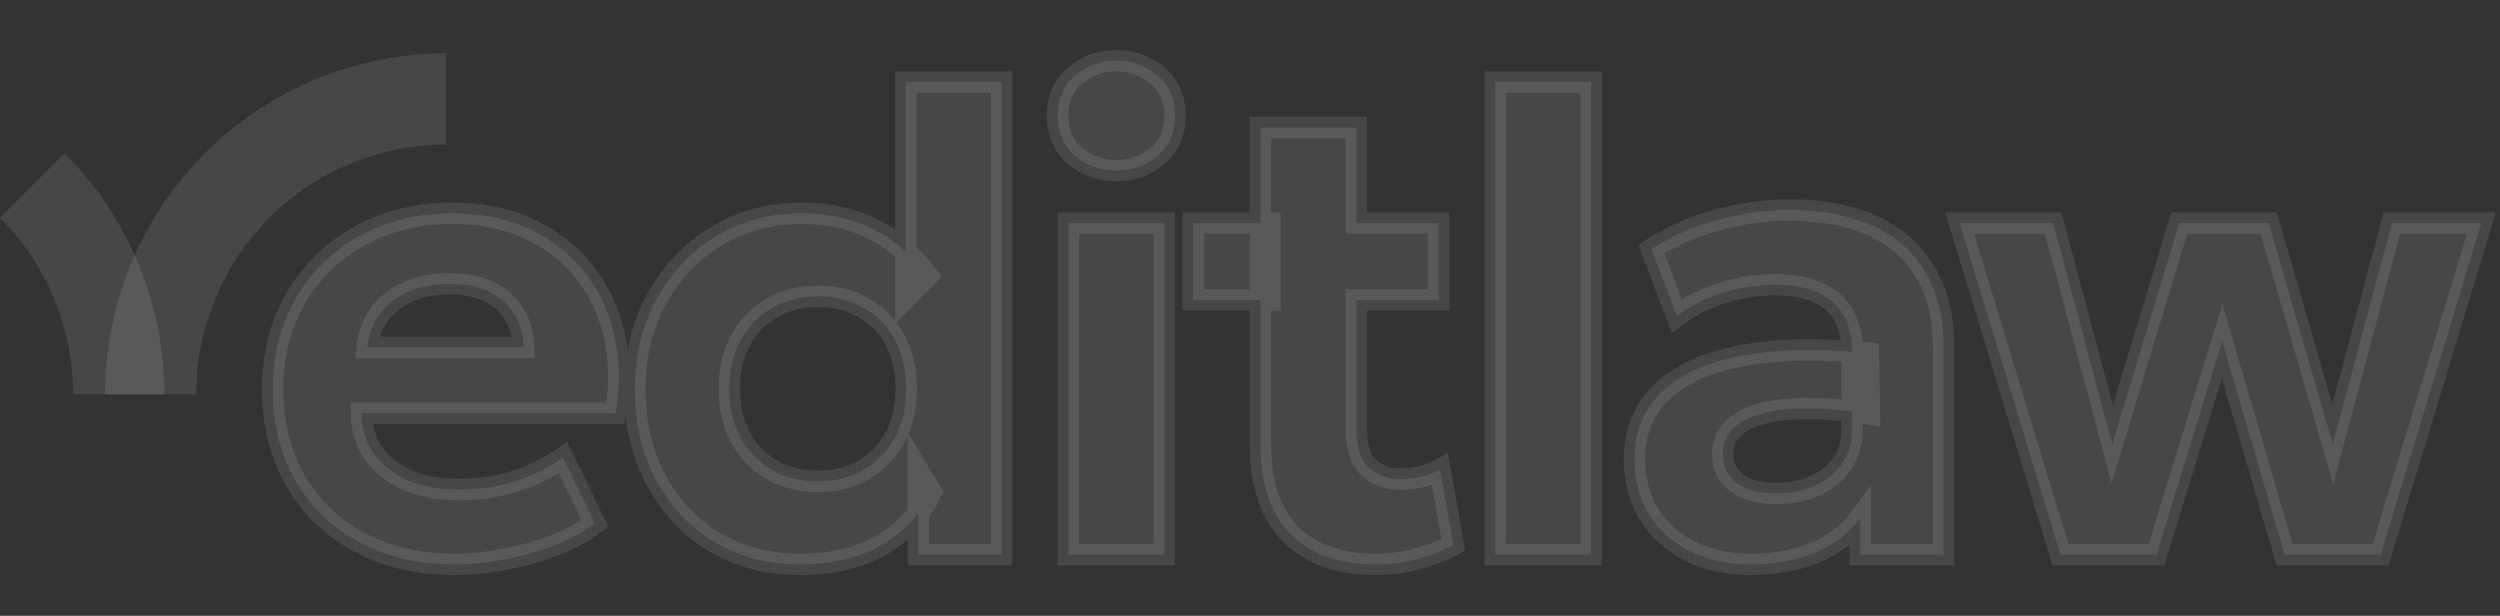 <svg width="1632" height="402" viewBox="0 0 1632 402" fill="none" xmlns="http://www.w3.org/2000/svg">
<rect x="0" y="0" width="1632" height="402" fill="#333333" stroke="none"/>
<path fill-rule="evenodd" clip-rule="evenodd" d="M291.188 94.379C269.778 94.379 248.577 98.596 228.797 106.789C209.016 114.982 191.044 126.991 175.904 142.131C160.765 157.27 148.756 175.243 140.563 195.023C132.37 214.803 128.153 236.004 128.153 257.414L68.596 257.414C68.596 228.183 74.354 199.238 85.54 172.232C96.726 145.226 113.122 120.688 133.792 100.018C154.461 79.349 179 62.953 206.006 51.766C233.012 40.58 261.957 34.823 291.188 34.823V94.379Z" fill="white" fill-opacity="0.1"/>
<path fill-rule="evenodd" clip-rule="evenodd" d="M35.342 195.023C27.148 175.243 15.139 157.27 0 142.131L42.112 100.018C62.782 120.688 79.178 145.226 90.364 172.232C101.551 199.238 107.308 228.183 107.308 257.414H47.752C47.752 236.004 43.535 214.803 35.342 195.023Z" fill="white" fill-opacity="0.1"/>
<mask id="path-3-outside-1_26_2833" maskUnits="userSpaceOnUse" x="170.375" y="32" width="1459" height="344" fill="black">
<rect fill="white" x="170.375" y="32" width="1459" height="344"/>
<path d="M296.898 368.426C273.335 368.426 252.629 363.642 234.778 354.074C216.928 344.507 203.004 331.154 193.008 314.018C183.012 296.881 178.014 276.817 178.014 253.826C178.014 237.118 180.87 221.767 186.582 207.772C192.437 193.777 200.577 181.71 211.001 171.571C221.569 161.289 233.921 153.364 248.059 147.794C262.339 142.082 277.976 139.226 294.97 139.226C313.677 139.226 330.243 142.51 344.666 149.079C359.232 155.648 371.299 164.859 380.867 176.712C390.434 188.422 397.075 202.202 400.788 218.054C404.643 233.905 405 251.113 401.859 269.677H236.063C236.063 279.674 238.634 288.385 243.775 295.81C249.059 303.236 256.413 309.091 265.838 313.375C275.406 317.517 286.545 319.587 299.254 319.587C311.821 319.587 323.816 317.874 335.241 314.446C346.665 311.019 357.447 305.807 367.586 298.809L388.364 341.65C381.509 346.934 372.941 351.647 362.659 355.788C352.377 359.787 341.453 362.857 329.886 364.999C318.461 367.284 307.465 368.426 296.898 368.426ZM239.705 226.622H341.881C341.453 213.912 336.954 203.845 328.386 196.419C319.961 188.993 308.322 185.28 293.471 185.28C278.619 185.28 266.266 188.993 256.413 196.419C246.702 203.845 241.133 213.912 239.705 226.622ZM522.37 368.426C501.52 368.426 482.956 363.642 466.676 354.074C450.539 344.364 437.758 330.869 428.333 313.589C419.051 296.31 414.41 276.389 414.41 253.826C414.41 237.689 417.052 222.695 422.335 208.843C427.762 194.991 435.331 182.853 445.041 172.428C454.752 162.003 466.248 153.863 479.528 148.008C492.809 142.153 507.447 139.226 523.441 139.226C541.006 139.226 556.571 142.725 570.138 149.722C583.847 156.577 595.628 166.644 605.481 179.925L591.344 194.277V53.544H653.892V362H599.484V307.163L608.052 321.301C601.34 335.153 590.701 346.506 576.135 355.36C561.569 364.071 543.647 368.426 522.37 368.426ZM533.937 314.232C544.933 314.232 554.786 311.804 563.497 306.949C572.208 301.951 579.063 294.954 584.061 285.957C589.059 276.96 591.558 266.25 591.558 253.826C591.558 241.402 589.059 230.692 584.061 221.695C579.206 212.699 572.422 205.773 563.711 200.917C555 195.919 545.075 193.42 533.937 193.42C522.798 193.42 512.873 195.919 504.162 200.917C495.451 205.773 488.597 212.699 483.598 221.695C478.6 230.692 476.101 241.402 476.101 253.826C476.101 266.25 478.6 276.96 483.598 285.957C488.597 294.954 495.451 301.951 504.162 306.949C512.873 311.804 522.798 314.232 533.937 314.232ZM697.453 362V145.652H760.001V362H697.453ZM728.727 111.379C718.302 111.379 709.305 108.166 701.737 101.74C694.168 95.171 690.384 86.46 690.384 75.607C690.384 64.611 694.168 55.9 701.737 49.474C709.305 42.905 718.302 39.62 728.727 39.62C739.151 39.62 748.148 42.905 755.717 49.474C763.285 55.9 767.07 64.611 767.07 75.607C767.07 86.46 763.285 95.171 755.717 101.74C748.148 108.166 739.151 111.379 728.727 111.379ZM897.558 368.426C874.424 368.426 856.145 361.929 842.721 348.933C829.44 335.795 822.8 316.017 822.8 289.598V83.318H885.348V145.652H939.114V195.776H885.348V278.246C885.348 290.955 887.99 299.88 893.274 305.021C898.557 310.162 905.626 312.733 914.48 312.733C919.05 312.733 923.477 312.233 927.761 311.233C932.188 310.091 936.258 308.52 939.971 306.521L948.753 355.788C942.327 359.358 934.615 362.357 925.619 364.785C916.765 367.212 907.411 368.426 897.558 368.426ZM778.888 195.776V145.652H829.012V195.776H778.888ZM976.121 362V53.544H1038.67V362H976.121ZM1142.81 368.426C1128.24 368.426 1115.25 365.641 1103.82 360.072C1092.4 354.503 1083.4 346.577 1076.83 336.295C1070.27 325.871 1066.98 313.447 1066.98 299.023C1066.98 286.742 1070.05 275.818 1076.19 266.25C1082.33 256.682 1091.61 248.828 1104.04 242.687C1116.61 236.404 1132.46 232.191 1151.59 230.049C1170.87 227.764 1193.58 227.907 1219.71 230.478L1220.35 270.32C1204.79 267.749 1191.01 266.536 1179.01 266.678C1167.16 266.821 1157.16 268.035 1149.02 270.32C1141.03 272.605 1134.96 275.961 1130.81 280.388C1126.67 284.672 1124.6 289.884 1124.6 296.025C1124.6 304.45 1127.74 310.948 1134.03 315.517C1140.31 319.944 1148.81 322.158 1159.52 322.158C1168.8 322.158 1177.15 320.515 1184.58 317.231C1192.01 313.946 1197.93 309.163 1202.36 302.879C1206.79 296.596 1209 288.956 1209 279.959V228.121C1209 219.696 1207.21 212.342 1203.64 206.058C1200.22 199.632 1194.79 194.705 1187.36 191.278C1179.94 187.708 1170.23 185.923 1158.23 185.923C1147.09 185.923 1135.96 187.636 1124.82 191.064C1113.82 194.348 1103.75 199.418 1094.61 206.272L1078.12 162.574C1091.97 153.721 1106.68 147.294 1122.25 143.296C1137.81 139.155 1153.02 137.084 1167.87 137.084C1188.15 137.084 1205.86 140.297 1221 146.723C1236.13 153.149 1247.84 163.074 1256.12 176.498C1264.55 189.778 1268.76 206.701 1268.76 227.265V362H1214.35V338.223C1207.21 347.934 1197.43 355.431 1185.01 360.715C1172.58 365.856 1158.52 368.426 1142.81 368.426ZM1345.04 362L1279.28 145.652H1340.33L1378.89 290.027L1422.58 145.652H1481.06L1522.83 290.027L1561.39 145.652H1619.87L1554.11 362H1491.34L1450.64 222.766L1407.8 362H1345.04Z"/>
</mask>
<path d="M296.898 368.426C273.335 368.426 252.629 363.642 234.778 354.074C216.928 344.507 203.004 331.154 193.008 314.018C183.012 296.881 178.014 276.817 178.014 253.826C178.014 237.118 180.87 221.767 186.582 207.772C192.437 193.777 200.577 181.71 211.001 171.571C221.569 161.289 233.921 153.364 248.059 147.794C262.339 142.082 277.976 139.226 294.97 139.226C313.677 139.226 330.243 142.51 344.666 149.079C359.232 155.648 371.299 164.859 380.867 176.712C390.434 188.422 397.075 202.202 400.788 218.054C404.643 233.905 405 251.113 401.859 269.677H236.063C236.063 279.674 238.634 288.385 243.775 295.81C249.059 303.236 256.413 309.091 265.838 313.375C275.406 317.517 286.545 319.587 299.254 319.587C311.821 319.587 323.816 317.874 335.241 314.446C346.665 311.019 357.447 305.807 367.586 298.809L388.364 341.65C381.509 346.934 372.941 351.647 362.659 355.788C352.377 359.787 341.453 362.857 329.886 364.999C318.461 367.284 307.465 368.426 296.898 368.426ZM239.705 226.622H341.881C341.453 213.912 336.954 203.845 328.386 196.419C319.961 188.993 308.322 185.28 293.471 185.28C278.619 185.28 266.266 188.993 256.413 196.419C246.702 203.845 241.133 213.912 239.705 226.622ZM522.37 368.426C501.52 368.426 482.956 363.642 466.676 354.074C450.539 344.364 437.758 330.869 428.333 313.589C419.051 296.31 414.41 276.389 414.41 253.826C414.41 237.689 417.052 222.695 422.335 208.843C427.762 194.991 435.331 182.853 445.041 172.428C454.752 162.003 466.248 153.863 479.528 148.008C492.809 142.153 507.447 139.226 523.441 139.226C541.006 139.226 556.571 142.725 570.138 149.722C583.847 156.577 595.628 166.644 605.481 179.925L591.344 194.277V53.544H653.892V362H599.484V307.163L608.052 321.301C601.34 335.153 590.701 346.506 576.135 355.36C561.569 364.071 543.647 368.426 522.37 368.426ZM533.937 314.232C544.933 314.232 554.786 311.804 563.497 306.949C572.208 301.951 579.063 294.954 584.061 285.957C589.059 276.96 591.558 266.25 591.558 253.826C591.558 241.402 589.059 230.692 584.061 221.695C579.206 212.699 572.422 205.773 563.711 200.917C555 195.919 545.075 193.42 533.937 193.42C522.798 193.42 512.873 195.919 504.162 200.917C495.451 205.773 488.597 212.699 483.598 221.695C478.6 230.692 476.101 241.402 476.101 253.826C476.101 266.25 478.6 276.96 483.598 285.957C488.597 294.954 495.451 301.951 504.162 306.949C512.873 311.804 522.798 314.232 533.937 314.232ZM697.453 362V145.652H760.001V362H697.453ZM728.727 111.379C718.302 111.379 709.305 108.166 701.737 101.74C694.168 95.171 690.384 86.46 690.384 75.607C690.384 64.611 694.168 55.9 701.737 49.474C709.305 42.905 718.302 39.62 728.727 39.62C739.151 39.62 748.148 42.905 755.717 49.474C763.285 55.9 767.07 64.611 767.07 75.607C767.07 86.46 763.285 95.171 755.717 101.74C748.148 108.166 739.151 111.379 728.727 111.379ZM897.558 368.426C874.424 368.426 856.145 361.929 842.721 348.933C829.44 335.795 822.8 316.017 822.8 289.598V83.318H885.348V145.652H939.114V195.776H885.348V278.246C885.348 290.955 887.99 299.88 893.274 305.021C898.557 310.162 905.626 312.733 914.48 312.733C919.05 312.733 923.477 312.233 927.761 311.233C932.188 310.091 936.258 308.52 939.971 306.521L948.753 355.788C942.327 359.358 934.615 362.357 925.619 364.785C916.765 367.212 907.411 368.426 897.558 368.426ZM778.888 195.776V145.652H829.012V195.776H778.888ZM976.121 362V53.544H1038.67V362H976.121ZM1142.81 368.426C1128.24 368.426 1115.25 365.641 1103.82 360.072C1092.4 354.503 1083.4 346.577 1076.83 336.295C1070.27 325.871 1066.98 313.447 1066.98 299.023C1066.98 286.742 1070.05 275.818 1076.19 266.25C1082.33 256.682 1091.61 248.828 1104.04 242.687C1116.61 236.404 1132.46 232.191 1151.59 230.049C1170.87 227.764 1193.58 227.907 1219.71 230.478L1220.35 270.32C1204.79 267.749 1191.01 266.536 1179.01 266.678C1167.16 266.821 1157.16 268.035 1149.02 270.32C1141.03 272.605 1134.96 275.961 1130.81 280.388C1126.67 284.672 1124.6 289.884 1124.6 296.025C1124.6 304.45 1127.74 310.948 1134.03 315.517C1140.31 319.944 1148.81 322.158 1159.52 322.158C1168.8 322.158 1177.15 320.515 1184.58 317.231C1192.01 313.946 1197.93 309.163 1202.36 302.879C1206.79 296.596 1209 288.956 1209 279.959V228.121C1209 219.696 1207.21 212.342 1203.64 206.058C1200.22 199.632 1194.79 194.705 1187.36 191.278C1179.94 187.708 1170.23 185.923 1158.23 185.923C1147.09 185.923 1135.96 187.636 1124.82 191.064C1113.82 194.348 1103.75 199.418 1094.61 206.272L1078.12 162.574C1091.97 153.721 1106.68 147.294 1122.25 143.296C1137.81 139.155 1153.02 137.084 1167.87 137.084C1188.15 137.084 1205.86 140.297 1221 146.723C1236.13 153.149 1247.84 163.074 1256.12 176.498C1264.55 189.778 1268.76 206.701 1268.76 227.265V362H1214.35V338.223C1207.21 347.934 1197.43 355.431 1185.01 360.715C1172.58 365.856 1158.52 368.426 1142.81 368.426ZM1345.04 362L1279.28 145.652H1340.33L1378.89 290.027L1422.58 145.652H1481.06L1522.83 290.027L1561.39 145.652H1619.87L1554.11 362H1491.34L1450.64 222.766L1407.8 362H1345.04Z" fill="white" fill-opacity="0.1"/>
<path d="M234.778 354.074L231.476 360.235L231.476 360.235L234.778 354.074ZM193.008 314.018L186.971 317.54L186.971 317.54L193.008 314.018ZM186.582 207.772L180.134 205.074L180.122 205.102L180.111 205.13L186.582 207.772ZM211.001 171.571L215.875 176.582L215.876 176.581L211.001 171.571ZM248.059 147.794L250.621 154.297L250.638 154.291L250.655 154.284L248.059 147.794ZM344.666 149.079L341.769 155.44L341.781 155.446L341.792 155.451L344.666 149.079ZM380.867 176.712L375.428 181.102L375.441 181.118L375.454 181.134L380.867 176.712ZM400.788 218.054L393.982 219.648L393.989 219.677L393.996 219.706L400.788 218.054ZM401.859 269.677V276.667H407.765L408.75 270.844L401.859 269.677ZM236.063 269.677V262.688H229.074V269.677H236.063ZM243.775 295.81L238.028 299.789L238.054 299.826L238.08 299.863L243.775 295.81ZM265.838 313.375L262.946 319.738L263.003 319.765L263.062 319.79L265.838 313.375ZM335.241 314.446L333.232 307.751L333.232 307.751L335.241 314.446ZM367.586 298.809L373.875 295.759L370.32 288.43L363.616 293.057L367.586 298.809ZM388.364 341.65L392.631 347.186L397.134 343.715L394.653 338.6L388.364 341.65ZM362.659 355.788L365.192 362.302L365.232 362.287L365.27 362.271L362.659 355.788ZM329.886 364.999L328.613 358.126L328.564 358.135L328.515 358.145L329.886 364.999ZM239.705 226.622L232.759 225.841L231.886 233.611H239.705V226.622ZM341.881 226.622V233.611H349.11L348.867 226.386L341.881 226.622ZM328.386 196.419L323.765 201.663L323.786 201.682L323.808 201.701L328.386 196.419ZM256.413 196.419L252.206 190.837L252.187 190.852L252.167 190.867L256.413 196.419ZM296.898 361.437C274.298 361.437 254.761 356.855 238.08 347.914L231.476 360.235C250.497 370.43 272.372 375.416 296.898 375.416V361.437ZM238.08 347.914C221.343 338.943 208.377 326.493 199.045 310.496L186.971 317.54C197.632 335.816 212.513 350.07 231.476 360.235L238.08 347.914ZM199.045 310.496C189.766 294.588 185.003 275.779 185.003 253.826H171.024C171.024 277.856 176.258 299.175 186.971 317.54L199.045 310.496ZM185.003 253.826C185.003 237.928 187.718 223.485 193.053 210.413L180.111 205.13C174.022 220.048 171.024 236.308 171.024 253.826H185.003ZM193.03 210.469C198.537 197.306 206.154 186.035 215.875 176.582L206.128 166.56C194.999 177.385 186.336 190.248 180.134 205.074L193.03 210.469ZM215.876 176.581C225.758 166.965 237.318 159.538 250.621 154.297L245.497 141.291C230.524 147.189 217.379 155.613 206.127 166.561L215.876 176.581ZM250.655 154.284C264.027 148.935 278.772 146.215 294.97 146.215V132.236C277.18 132.236 260.652 135.229 245.463 141.305L250.655 154.284ZM294.97 146.215C312.856 146.215 328.404 149.354 341.769 155.44L347.563 142.718C332.081 135.667 314.499 132.236 294.97 132.236V146.215ZM341.792 155.451C355.41 161.592 366.582 170.144 375.428 181.102L386.305 172.322C376.016 159.575 363.053 149.704 347.539 142.708L341.792 155.451ZM375.454 181.134C384.298 191.958 390.493 204.752 393.982 219.648L407.593 216.46C403.656 199.653 396.571 184.886 386.279 172.289L375.454 181.134ZM393.996 219.706C397.595 234.503 397.975 250.74 394.967 268.511L408.75 270.844C412.026 251.486 411.691 233.307 407.579 216.402L393.996 219.706ZM401.859 262.688H236.063V276.667H401.859V262.688ZM229.074 269.677C229.074 280.937 231.992 291.07 238.028 299.789L249.522 291.832C245.276 285.699 243.053 278.41 243.053 269.677H229.074ZM238.08 299.863C244.171 308.423 252.554 315.015 262.946 319.738L268.73 307.012C260.272 303.167 253.947 298.05 249.47 291.758L238.08 299.863ZM263.062 319.79C273.676 324.384 285.794 326.577 299.254 326.577V312.598C287.295 312.598 277.136 310.649 268.614 306.961L263.062 319.79ZM299.254 326.577C312.465 326.577 325.139 324.774 337.249 321.141L333.232 307.751C322.494 310.973 311.177 312.598 299.254 312.598V326.577ZM337.249 321.141C349.395 317.497 360.836 311.96 371.556 304.562L363.616 293.057C354.057 299.653 343.935 304.541 333.232 307.751L337.249 321.141ZM361.297 301.859L382.075 344.701L394.653 338.6L373.875 295.759L361.297 301.859ZM384.097 336.115C377.867 340.917 369.894 345.339 360.048 349.305L365.27 362.271C375.988 357.955 385.152 352.951 392.631 347.186L384.097 336.115ZM360.126 349.274C350.278 353.103 339.778 356.059 328.613 358.126L331.158 371.872C343.128 369.655 354.477 366.47 365.192 362.302L360.126 349.274ZM328.515 358.145C317.496 360.349 306.961 361.437 296.898 361.437V375.416C307.97 375.416 319.426 374.219 331.256 371.853L328.515 358.145ZM239.705 233.611H341.881V219.632H239.705V233.611ZM348.867 226.386C348.382 211.994 343.189 199.998 332.964 191.137L323.808 201.701C330.72 207.691 334.524 215.83 334.896 226.857L348.867 226.386ZM333.008 191.175C322.941 182.303 309.466 178.291 293.471 178.291V192.27C307.178 192.27 316.98 195.683 323.765 201.663L333.008 191.175ZM293.471 178.291C277.419 178.291 263.503 182.323 252.206 190.837L260.62 202.001C269.03 195.663 279.819 192.27 293.471 192.27V178.291ZM252.167 190.867C240.868 199.508 234.389 211.338 232.759 225.841L246.651 227.402C247.877 216.487 252.537 208.182 260.659 201.971L252.167 190.867ZM466.676 354.074L463.072 360.063L463.103 360.082L463.135 360.1L466.676 354.074ZM428.333 313.589L422.176 316.897L422.186 316.917L422.197 316.936L428.333 313.589ZM422.335 208.843L415.827 206.293L415.816 206.322L415.805 206.352L422.335 208.843ZM479.528 148.008L476.709 141.613L476.709 141.613L479.528 148.008ZM570.138 149.722L566.933 155.934L566.972 155.954L567.012 155.974L570.138 149.722ZM605.481 179.925L610.461 184.83L614.661 180.567L611.095 175.76L605.481 179.925ZM591.344 194.277H584.354V211.332L596.323 199.182L591.344 194.277ZM591.344 53.544V46.554H584.354V53.544H591.344ZM653.892 53.544H660.882V46.554H653.892V53.544ZM653.892 362V368.99H660.882V362H653.892ZM599.484 362H592.494V368.99H599.484V362ZM599.484 307.163L605.461 303.541L592.494 282.145V307.163H599.484ZM608.052 321.301L614.342 324.349L615.999 320.928L614.029 317.678L608.052 321.301ZM576.135 355.36L579.723 361.358L579.744 361.345L579.766 361.332L576.135 355.36ZM563.497 306.949L566.9 313.054L566.938 313.033L566.976 313.012L563.497 306.949ZM584.061 285.957L577.951 282.562L577.951 282.562L584.061 285.957ZM584.061 221.695L577.91 225.015L577.93 225.052L577.951 225.09L584.061 221.695ZM563.711 200.917L560.233 206.98L560.271 207.001L560.308 207.022L563.711 200.917ZM504.162 200.917L507.565 207.022L507.603 207.001L507.641 206.98L504.162 200.917ZM483.598 221.695L489.708 225.09L489.708 225.09L483.598 221.695ZM483.598 285.957L489.708 282.562L489.708 282.562L483.598 285.957ZM504.162 306.949L500.684 313.012L500.721 313.033L500.759 313.054L504.162 306.949ZM522.37 361.437C502.632 361.437 485.314 356.921 470.218 348.048L463.135 360.1C480.597 370.363 500.408 375.416 522.37 375.416V361.437ZM470.28 348.086C455.256 339.044 443.328 326.483 434.469 310.243L422.197 316.936C432.189 335.254 445.823 349.683 463.072 360.063L470.28 348.086ZM434.491 310.282C425.832 294.163 421.399 275.41 421.399 253.826H407.42C407.42 277.369 412.27 298.457 422.176 316.897L434.491 310.282ZM421.399 253.826C421.399 238.465 423.912 224.323 428.866 211.334L415.805 206.352C410.192 221.067 407.42 236.913 407.42 253.826H421.399ZM428.843 211.392C433.963 198.323 441.071 186.944 450.156 177.192L439.927 167.664C429.59 178.761 421.561 191.659 415.827 206.293L428.843 211.392ZM450.156 177.192C459.208 167.474 469.918 159.884 482.348 154.404L476.709 141.613C462.577 147.843 450.296 156.532 439.927 167.664L450.156 177.192ZM482.348 154.404C494.654 148.979 508.318 146.215 523.441 146.215V132.236C506.575 132.236 490.965 135.328 476.709 141.613L482.348 154.404ZM523.441 146.215C540.06 146.215 554.498 149.52 566.933 155.934L573.342 143.51C558.645 135.93 541.952 132.236 523.441 132.236V146.215ZM567.012 155.974C579.663 162.299 590.616 171.619 599.868 184.09L611.095 175.76C600.64 161.669 588.03 150.854 573.263 143.47L567.012 155.974ZM600.502 175.02L586.365 189.372L596.323 199.182L610.461 184.83L600.502 175.02ZM598.333 194.277V53.544H584.354V194.277H598.333ZM591.344 60.533H653.892V46.554H591.344V60.533ZM646.902 53.544V362H660.882V53.544H646.902ZM653.892 355.01H599.484V368.99H653.892V355.01ZM606.473 362V307.163H592.494V362H606.473ZM593.506 310.786L602.074 324.924L614.029 317.678L605.461 303.541L593.506 310.786ZM601.762 318.253C595.699 330.766 586.049 341.154 572.505 349.387L579.766 361.332C595.353 351.858 606.982 339.539 614.342 324.349L601.762 318.253ZM572.548 349.361C559.309 357.278 542.701 361.437 522.37 361.437V375.416C544.593 375.416 563.829 370.863 579.723 361.358L572.548 349.361ZM533.937 321.222C545.999 321.222 557.045 318.548 566.9 313.054L560.094 300.844C552.528 305.061 543.867 307.243 533.937 307.243V321.222ZM566.976 313.012C576.819 307.364 584.571 299.431 590.171 289.351L577.951 282.562C573.555 290.476 567.598 296.538 560.019 300.887L566.976 313.012ZM590.171 289.351C595.854 279.121 598.548 267.193 598.548 253.826H584.569C584.569 265.307 582.264 274.799 577.951 282.562L590.171 289.351ZM598.548 253.826C598.548 240.459 595.854 228.531 590.171 218.301L577.951 225.09C582.264 232.853 584.569 242.345 584.569 253.826H598.548ZM590.212 218.376C584.741 208.239 577.018 200.332 567.114 194.812L560.308 207.022C567.826 211.213 573.67 217.158 577.91 225.015L590.212 218.376ZM567.19 194.855C557.308 189.185 546.16 186.43 533.937 186.43V200.41C543.991 200.41 552.693 202.653 560.233 206.98L567.19 194.855ZM533.937 186.43C521.714 186.43 510.566 189.185 500.684 194.855L507.641 206.98C515.181 202.653 523.882 200.41 533.937 200.41V186.43ZM500.759 194.812C490.873 200.322 483.098 208.204 477.488 218.301L489.708 225.09C494.095 217.193 500.029 211.223 507.565 207.022L500.759 194.812ZM477.488 218.301C471.805 228.531 469.112 240.459 469.112 253.826H483.091C483.091 242.345 485.395 232.853 489.708 225.09L477.488 218.301ZM469.112 253.826C469.112 267.193 471.805 279.121 477.488 289.351L489.708 282.562C485.395 274.799 483.091 265.307 483.091 253.826H469.112ZM477.488 289.351C483.088 299.431 490.841 307.364 500.684 313.012L507.641 300.887C500.062 296.538 494.105 290.476 489.708 282.562L477.488 289.351ZM500.759 313.054C510.628 318.555 521.749 321.222 533.937 321.222V307.243C523.847 307.243 515.118 305.054 507.565 300.844L500.759 313.054ZM697.453 362H690.463V368.99H697.453V362ZM697.453 145.652V138.663H690.463V145.652H697.453ZM760.001 145.652H766.99V138.663H760.001V145.652ZM760.001 362V368.99H766.99V362H760.001ZM701.737 101.74L697.155 107.019L697.184 107.043L697.213 107.068L701.737 101.74ZM701.737 49.474L706.261 54.802L706.29 54.777L706.318 54.752L701.737 49.474ZM755.717 49.474L751.135 54.752L751.164 54.777L751.193 54.802L755.717 49.474ZM755.717 101.74L760.241 107.068L760.27 107.043L760.298 107.019L755.717 101.74ZM704.442 362V145.652H690.463V362H704.442ZM697.453 152.642H760.001V138.663H697.453V152.642ZM753.011 145.652V362H766.99V145.652H753.011ZM760.001 355.01H697.453V368.99H760.001V355.01ZM728.727 104.39C719.869 104.39 712.499 101.709 706.261 96.412L697.213 107.068C706.112 114.624 716.735 118.369 728.727 118.369V104.39ZM706.318 96.461C700.417 91.339 697.374 84.624 697.374 75.607H683.394C683.394 88.295 687.919 99.002 697.155 107.019L706.318 96.461ZM697.374 75.607C697.374 66.414 700.436 59.747 706.261 54.802L697.213 44.145C687.9 52.053 683.394 62.807 683.394 75.607H697.374ZM706.318 54.752C712.561 49.334 719.912 46.61 728.727 46.61V32.631C716.693 32.631 706.05 36.475 697.155 44.195L706.318 54.752ZM728.727 46.61C737.542 46.61 744.893 49.334 751.135 54.752L760.298 44.195C751.404 36.475 740.761 32.631 728.727 32.631V46.61ZM751.193 54.802C757.017 59.747 760.08 66.414 760.08 75.607H774.059C774.059 62.807 769.553 52.053 760.241 44.145L751.193 54.802ZM760.08 75.607C760.08 84.624 757.037 91.339 751.135 96.461L760.298 107.019C769.534 99.002 774.059 88.295 774.059 75.607H760.08ZM751.193 96.412C744.954 101.709 737.584 104.39 728.727 104.39V118.369C740.719 118.369 751.342 114.624 760.241 107.068L751.193 96.412ZM842.721 348.933L837.806 353.902L837.832 353.929L837.86 353.955L842.721 348.933ZM822.8 83.318V76.329H815.81V83.318H822.8ZM885.348 83.318H892.338V76.329H885.348V83.318ZM885.348 145.652H878.358V152.642H885.348V145.652ZM939.114 145.652H946.103V138.663H939.114V145.652ZM939.114 195.776V202.766H946.103V195.776H939.114ZM885.348 195.776V188.787H878.358V195.776H885.348ZM893.274 305.021L888.399 310.031L888.399 310.031L893.274 305.021ZM927.761 311.233L929.349 318.04L929.428 318.021L929.507 318.001L927.761 311.233ZM939.971 306.521L946.852 305.294L945.157 295.789L936.657 300.367L939.971 306.521ZM948.753 355.788L952.147 361.898L956.51 359.474L955.634 354.561L948.753 355.788ZM925.619 364.785L923.798 358.036L923.784 358.04L923.771 358.044L925.619 364.785ZM778.888 195.776H771.898V202.766H778.888V195.776ZM778.888 145.652V138.663H771.898V145.652H778.888ZM829.012 145.652H836.002V138.663H829.012V145.652ZM829.012 195.776V202.766H836.002V195.776H829.012ZM897.558 361.437C875.782 361.437 859.408 355.36 847.583 343.912L837.86 353.955C852.881 368.498 873.065 375.416 897.558 375.416V361.437ZM847.637 343.964C836.152 332.603 829.79 314.933 829.79 289.598H815.81C815.81 317.101 822.729 338.988 837.806 353.902L847.637 343.964ZM829.79 289.598V83.318H815.81V289.598H829.79ZM822.8 90.308H885.348V76.329H822.8V90.308ZM878.358 83.318V145.652H892.338V83.318H878.358ZM885.348 152.642H939.114V138.663H885.348V152.642ZM932.124 145.652V195.776H946.103V145.652H932.124ZM939.114 188.787H885.348V202.766H939.114V188.787ZM878.358 195.776V278.246H892.338V195.776H878.358ZM878.358 278.246C878.358 291.564 881.062 302.891 888.399 310.031L898.148 300.012C894.918 296.869 892.338 290.346 892.338 278.246H878.358ZM888.399 310.031C895.243 316.69 904.196 319.722 914.48 319.722V305.743C907.057 305.743 901.872 303.635 898.148 300.012L888.399 310.031ZM914.48 319.722C919.564 319.722 924.524 319.166 929.349 318.04L926.173 304.426C922.429 305.3 918.536 305.743 914.48 305.743V319.722ZM929.507 318.001C934.434 316.73 939.036 314.962 943.284 312.675L936.657 300.367C933.479 302.077 929.941 303.452 926.014 304.465L929.507 318.001ZM933.089 307.747L941.872 357.015L955.634 354.561L946.852 305.294L933.089 307.747ZM945.359 349.678C939.541 352.91 932.385 355.719 923.798 358.036L927.44 371.533C936.846 368.995 945.113 365.806 952.147 361.898L945.359 349.678ZM923.771 358.044C915.561 360.295 906.832 361.437 897.558 361.437V375.416C907.99 375.416 917.969 374.13 927.467 371.525L923.771 358.044ZM785.877 195.776V145.652H771.898V195.776H785.877ZM778.888 152.642H829.012V138.663H778.888V152.642ZM822.022 145.652V195.776H836.002V145.652H822.022ZM829.012 188.787H778.888V202.766H829.012V188.787ZM976.121 362H969.132V368.99H976.121V362ZM976.121 53.544V46.554H969.132V53.544H976.121ZM1038.67 53.544H1045.66V46.554H1038.67V53.544ZM1038.67 362V368.99H1045.66V362H1038.67ZM983.111 362V53.544H969.132V362H983.111ZM976.121 60.533H1038.67V46.554H976.121V60.533ZM1031.68 53.544V362H1045.66V53.544H1031.68ZM1038.67 355.01H976.121V368.99H1038.67V355.01ZM1103.82 360.072L1106.89 353.789L1106.89 353.789L1103.82 360.072ZM1076.83 336.295L1070.92 340.022L1070.93 340.04L1070.94 340.058L1076.83 336.295ZM1076.19 266.25L1070.31 262.475L1070.31 262.475L1076.19 266.25ZM1104.04 242.687L1107.14 248.953L1107.15 248.946L1107.16 248.939L1104.04 242.687ZM1151.59 230.049L1152.37 236.995L1152.39 236.993L1152.42 236.99L1151.59 230.049ZM1219.71 230.478L1226.7 230.365L1226.6 224.132L1220.39 223.522L1219.71 230.478ZM1220.35 270.32L1219.21 277.216L1227.48 278.581L1227.34 270.207L1220.35 270.32ZM1179.01 266.678L1178.93 259.689L1178.93 259.689L1179.01 266.678ZM1149.02 270.32L1147.13 263.59L1147.12 263.595L1147.1 263.599L1149.02 270.32ZM1130.81 280.388L1135.84 285.245L1135.88 285.204L1135.92 285.163L1130.81 280.388ZM1134.03 315.517L1129.92 321.17L1129.96 321.201L1130 321.231L1134.03 315.517ZM1202.36 302.879L1196.65 298.854L1196.65 298.854L1202.36 302.879ZM1203.64 206.058L1197.48 209.347L1197.52 209.43L1197.57 209.511L1203.64 206.058ZM1187.36 191.278L1184.34 197.577L1184.39 197.601L1184.44 197.624L1187.36 191.278ZM1124.82 191.064L1126.82 197.761L1126.84 197.753L1126.87 197.744L1124.82 191.064ZM1094.61 206.272L1088.07 208.741L1091.36 217.449L1098.81 211.864L1094.61 206.272ZM1078.12 162.574L1074.36 156.685L1069.58 159.738L1071.58 165.043L1078.12 162.574ZM1122.25 143.296L1123.99 150.066L1124.01 150.058L1124.04 150.05L1122.25 143.296ZM1221 146.723L1218.26 153.157L1218.26 153.157L1221 146.723ZM1256.12 176.498L1250.18 180.168L1250.2 180.205L1250.22 180.242L1256.12 176.498ZM1268.76 362V368.99H1275.75V362H1268.76ZM1214.35 362H1207.37V368.99H1214.35V362ZM1214.35 338.223H1221.34V316.918L1208.72 334.083L1214.35 338.223ZM1185.01 360.715L1187.68 367.173L1187.71 367.16L1187.74 367.147L1185.01 360.715ZM1142.81 361.437C1129.15 361.437 1117.23 358.83 1106.89 353.789L1100.76 366.355C1113.27 372.453 1127.34 375.416 1142.81 375.416V361.437ZM1106.89 353.789C1096.57 348.759 1088.57 341.684 1082.72 332.532L1070.94 340.058C1078.24 351.471 1088.23 360.246 1100.76 366.355L1106.89 353.789ZM1082.75 332.569C1076.99 323.439 1073.97 312.357 1073.97 299.023H1059.99C1059.99 314.537 1063.54 328.302 1070.92 340.022L1082.75 332.569ZM1073.97 299.023C1073.97 287.969 1076.71 278.376 1082.07 270.025L1070.31 262.475C1063.39 273.26 1059.99 285.516 1059.99 299.023H1073.97ZM1082.07 270.025C1087.39 261.737 1095.6 254.655 1107.14 248.953L1100.94 236.421C1087.63 243.001 1077.27 251.628 1070.31 262.475L1082.07 270.025ZM1107.16 248.939C1118.78 243.132 1133.77 239.077 1152.37 236.995L1150.81 223.103C1131.14 225.305 1114.43 229.676 1100.91 236.436L1107.16 248.939ZM1152.42 236.99C1171.05 234.781 1193.23 234.896 1219.03 237.434L1220.39 223.522C1193.92 220.918 1170.69 220.747 1150.77 223.108L1152.42 236.99ZM1212.72 230.59L1213.36 270.433L1227.34 270.207L1226.7 230.365L1212.72 230.59ZM1221.49 263.424C1205.64 260.806 1191.44 259.54 1178.93 259.689L1179.09 273.667C1190.58 273.531 1203.93 274.693 1219.21 277.216L1221.49 263.424ZM1178.93 259.689C1166.69 259.837 1156.04 261.089 1147.13 263.59L1150.91 277.049C1158.28 274.981 1167.63 273.806 1179.1 273.667L1178.93 259.689ZM1147.1 263.599C1138.32 266.108 1130.98 269.978 1125.71 275.613L1135.92 285.163C1138.93 281.943 1143.73 279.102 1150.94 277.041L1147.1 263.599ZM1125.79 275.53C1120.35 281.161 1117.61 288.133 1117.61 296.025H1131.59C1131.59 291.635 1133 288.183 1135.84 285.245L1125.79 275.53ZM1117.61 296.025C1117.61 306.466 1121.65 315.161 1129.92 321.17L1138.14 309.865C1133.83 306.734 1131.59 302.434 1131.59 296.025H1117.61ZM1130 321.231C1137.85 326.757 1147.92 329.147 1159.52 329.147V315.168C1149.7 315.168 1142.78 313.131 1138.05 309.803L1130 321.231ZM1159.52 329.147C1169.64 329.147 1178.97 327.354 1187.41 323.623L1181.75 310.839C1175.34 313.677 1167.97 315.168 1159.52 315.168V329.147ZM1187.41 323.623C1195.92 319.856 1202.87 314.283 1208.07 306.905L1196.65 298.854C1192.99 304.042 1188.09 308.037 1181.75 310.839L1187.41 323.623ZM1208.07 306.905C1213.46 299.252 1215.99 290.144 1215.99 279.959H1202.01C1202.01 287.767 1200.11 293.939 1196.65 298.854L1208.07 306.905ZM1215.99 279.959V228.121H1202.01V279.959H1215.99ZM1215.99 228.121C1215.99 218.688 1213.98 210.104 1209.72 202.605L1197.57 209.511C1200.45 214.579 1202.01 220.704 1202.01 228.121H1215.99ZM1209.81 202.769C1205.58 194.834 1198.92 188.915 1190.29 184.932L1184.44 197.624C1190.66 200.495 1194.85 204.43 1197.48 209.347L1209.81 202.769ZM1190.39 184.979C1181.69 180.795 1170.84 178.933 1158.23 178.933V192.912C1169.62 192.912 1178.19 194.62 1184.34 197.577L1190.39 184.979ZM1158.23 178.933C1146.37 178.933 1134.53 180.761 1122.76 184.383L1126.87 197.744C1137.38 194.512 1147.82 192.912 1158.23 192.912V178.933ZM1122.82 184.367C1111.03 187.886 1100.22 193.329 1090.42 200.681L1098.81 211.864C1107.28 205.507 1116.61 200.81 1126.82 197.761L1122.82 184.367ZM1101.15 203.804L1084.66 160.106L1071.58 165.043L1088.07 208.741L1101.15 203.804ZM1081.88 168.464C1095.13 160 1109.15 153.876 1123.99 150.066L1120.51 136.526C1104.21 140.713 1088.82 147.442 1074.36 156.685L1081.88 168.464ZM1124.04 150.05C1139.07 146.052 1153.68 144.073 1167.87 144.073V130.094C1152.37 130.094 1136.55 132.257 1120.45 136.541L1124.04 150.05ZM1167.87 144.073C1187.42 144.073 1204.17 147.172 1218.26 153.157L1223.73 140.289C1207.55 133.422 1188.88 130.094 1167.87 130.094V144.073ZM1218.26 153.157C1232.13 159.043 1242.69 168.031 1250.18 180.168L1262.07 172.827C1253 158.117 1240.14 147.256 1223.73 140.289L1218.26 153.157ZM1250.22 180.242C1257.75 192.107 1261.77 207.626 1261.77 227.265H1275.75C1275.75 205.775 1271.35 187.45 1262.03 172.753L1250.22 180.242ZM1261.77 227.265V362H1275.75V227.265H1261.77ZM1268.76 355.01H1214.35V368.99H1268.76V355.01ZM1221.34 362V338.223H1207.37V362H1221.34ZM1208.72 334.083C1202.41 342.666 1193.69 349.429 1182.27 354.283L1187.74 367.147C1201.18 361.433 1212.02 353.201 1219.99 342.364L1208.72 334.083ZM1182.34 354.256C1170.89 358.993 1157.75 361.437 1142.81 361.437V375.416C1159.28 375.416 1174.28 372.719 1187.68 367.173L1182.34 354.256ZM1345.04 362L1338.35 364.033L1339.86 368.99H1345.04V362ZM1279.28 145.652V138.663H1269.85L1272.59 147.685L1279.28 145.652ZM1340.33 145.652L1347.08 143.849L1345.7 138.663H1340.33V145.652ZM1378.89 290.027L1372.13 291.83L1378.46 315.543L1385.57 292.052L1378.89 290.027ZM1422.58 145.652V138.663H1417.4L1415.89 143.627L1422.58 145.652ZM1481.06 145.652L1487.78 143.71L1486.32 138.663H1481.06V145.652ZM1522.83 290.027L1516.12 291.969L1523.1 316.108L1529.58 291.83L1522.83 290.027ZM1561.39 145.652V138.663H1556.02L1554.64 143.849L1561.39 145.652ZM1619.87 145.652L1626.55 147.685L1629.3 138.663H1619.87V145.652ZM1554.11 362V368.99H1559.29L1560.79 364.033L1554.11 362ZM1491.34 362L1484.63 363.961L1486.1 368.99H1491.34V362ZM1450.64 222.766L1457.35 220.805L1450.82 198.441L1443.96 220.711L1450.64 222.766ZM1407.8 362V368.99H1412.97L1414.48 364.056L1407.8 362ZM1351.73 359.967L1285.97 143.619L1272.59 147.685L1338.35 364.033L1351.73 359.967ZM1279.28 152.642H1340.33V138.663H1279.28V152.642ZM1333.58 147.456L1372.13 291.83L1385.64 288.223L1347.08 143.849L1333.58 147.456ZM1385.57 292.052L1429.27 147.677L1415.89 143.627L1372.2 288.002L1385.57 292.052ZM1422.58 152.642H1481.06V138.663H1422.58V152.642ZM1474.35 147.595L1516.12 291.969L1529.55 288.084L1487.78 143.71L1474.35 147.595ZM1529.58 291.83L1568.14 147.456L1554.64 143.849L1516.08 288.223L1529.58 291.83ZM1561.39 152.642H1619.87V138.663H1561.39V152.642ZM1613.18 143.619L1547.42 359.967L1560.79 364.033L1626.55 147.685L1613.18 143.619ZM1554.11 355.01H1491.34V368.99H1554.11V355.01ZM1498.05 360.039L1457.35 220.805L1443.94 224.727L1484.63 363.961L1498.05 360.039ZM1443.96 220.711L1401.12 359.944L1414.48 364.056L1457.32 224.822L1443.96 220.711ZM1407.8 355.01H1345.04V368.99H1407.8V355.01Z" fill="white" fill-opacity="0.1" mask="url(#path-3-outside-1_26_2833)"/>
</svg>
